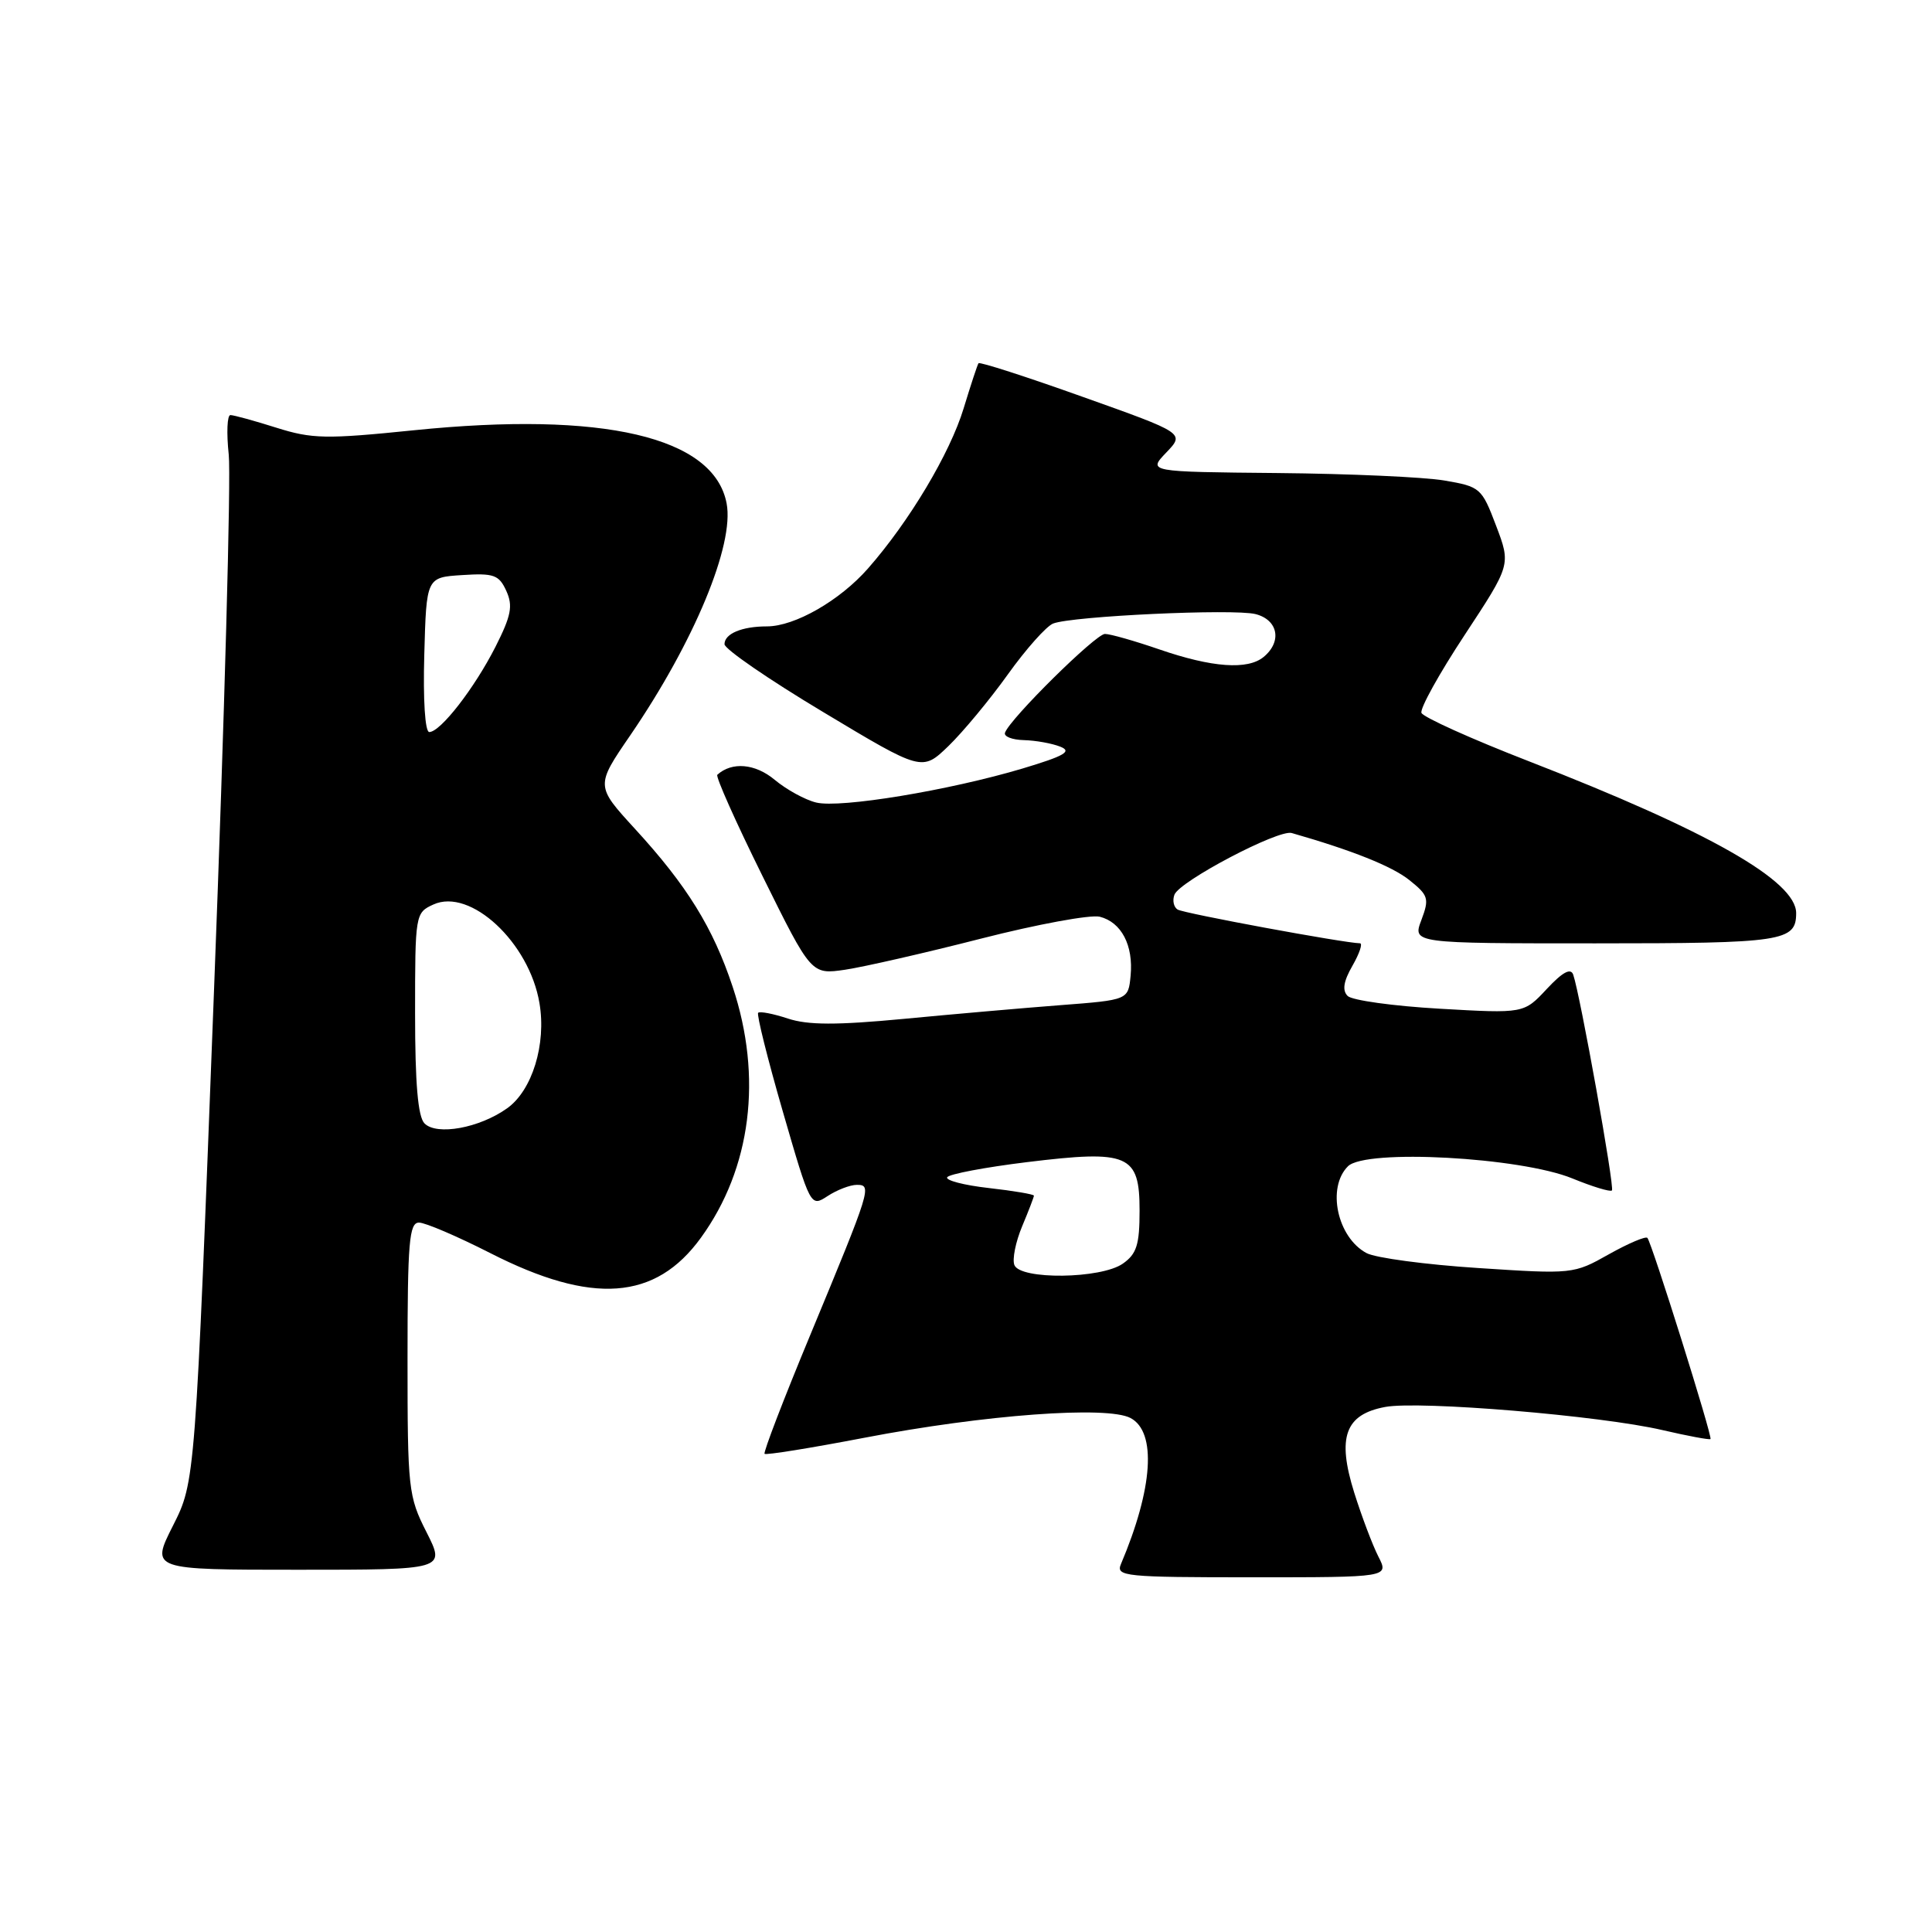 <?xml version="1.0" encoding="UTF-8" standalone="no"?>
<!DOCTYPE svg PUBLIC "-//W3C//DTD SVG 1.1//EN" "http://www.w3.org/Graphics/SVG/1.1/DTD/svg11.dtd" >
<svg xmlns="http://www.w3.org/2000/svg" xmlns:xlink="http://www.w3.org/1999/xlink" version="1.1" viewBox="0 0 256 256">
 <g >
 <path fill="currentColor"
d=" M 182.64 206.25 C 181.87 204.74 180.43 200.93 179.44 197.78 C 177.14 190.43 178.23 187.42 183.54 186.43 C 188.07 185.58 212.12 187.58 220.31 189.50 C 223.67 190.28 226.52 190.81 226.65 190.68 C 226.94 190.40 218.88 164.71 218.29 164.03 C 218.07 163.77 215.77 164.75 213.18 166.20 C 208.52 168.83 208.36 168.84 195.86 168.02 C 188.92 167.57 182.26 166.68 181.07 166.04 C 177.19 163.96 175.78 157.36 178.61 154.54 C 180.93 152.21 201.47 153.33 208.35 156.15 C 211.01 157.24 213.37 157.96 213.59 157.74 C 213.97 157.36 209.39 131.84 208.46 129.15 C 208.13 128.22 207.05 128.80 204.95 131.05 C 201.92 134.30 201.92 134.30 190.77 133.66 C 184.64 133.31 179.15 132.55 178.57 131.97 C 177.83 131.23 178.02 130.03 179.21 127.96 C 180.14 126.33 180.59 125.00 180.20 124.99 C 178.20 124.97 156.85 121.03 156.04 120.52 C 155.52 120.20 155.33 119.31 155.62 118.55 C 156.31 116.76 169.40 109.87 171.16 110.38 C 179.16 112.67 184.45 114.78 186.74 116.61 C 189.28 118.64 189.41 119.06 188.34 121.91 C 187.17 125.00 187.17 125.00 211.39 125.00 C 236.26 125.00 238.00 124.74 238.00 120.99 C 238.00 116.72 226.38 110.12 202.63 100.89 C 195.00 97.93 188.57 95.03 188.35 94.46 C 188.13 93.89 190.71 89.24 194.08 84.13 C 200.20 74.83 200.20 74.83 198.24 69.66 C 196.34 64.65 196.14 64.48 191.39 63.67 C 188.70 63.21 178.76 62.77 169.29 62.68 C 152.09 62.52 152.09 62.52 154.54 59.96 C 156.99 57.40 156.99 57.40 143.45 52.58 C 136.01 49.92 129.80 47.92 129.66 48.13 C 129.51 48.33 128.63 51.02 127.69 54.10 C 125.88 60.06 120.48 69.11 115.01 75.33 C 111.28 79.58 105.31 83.00 101.62 83.00 C 98.30 83.00 96.00 83.97 96.00 85.36 C 96.00 86.00 101.89 90.05 109.09 94.36 C 122.18 102.22 122.18 102.22 125.67 98.86 C 127.58 97.01 131.13 92.74 133.54 89.37 C 135.95 86.00 138.66 82.96 139.55 82.62 C 142.12 81.63 163.44 80.64 166.36 81.37 C 169.35 82.13 169.91 85.00 167.45 87.04 C 165.33 88.80 160.61 88.46 153.59 86.04 C 150.34 84.92 147.11 84.00 146.41 84.00 C 145.19 84.00 133.85 95.20 133.17 97.08 C 132.98 97.59 134.11 98.03 135.67 98.07 C 137.22 98.11 139.40 98.50 140.50 98.94 C 142.09 99.57 141.06 100.16 135.50 101.83 C 125.78 104.73 111.33 107.12 108.15 106.34 C 106.69 105.99 104.21 104.63 102.64 103.32 C 100.06 101.17 96.98 100.91 95.05 102.66 C 94.80 102.89 97.50 108.94 101.05 116.11 C 107.50 129.15 107.50 129.15 112.00 128.49 C 114.47 128.12 122.58 126.27 130.00 124.37 C 137.43 122.47 144.50 121.17 145.72 121.47 C 148.59 122.19 150.20 125.26 149.81 129.30 C 149.50 132.50 149.50 132.50 140.50 133.19 C 135.55 133.57 126.19 134.39 119.71 135.01 C 110.82 135.85 107.05 135.84 104.39 134.96 C 102.45 134.32 100.68 133.98 100.46 134.20 C 100.24 134.42 101.71 140.31 103.73 147.29 C 107.40 159.95 107.40 159.96 109.67 158.48 C 110.91 157.67 112.65 157.00 113.53 157.00 C 115.57 157.00 115.42 157.46 107.36 176.90 C 103.84 185.37 101.12 192.46 101.31 192.64 C 101.50 192.83 107.45 191.87 114.54 190.51 C 130.46 187.45 146.73 186.25 149.81 187.90 C 153.28 189.75 152.78 197.22 148.53 207.25 C 147.84 208.88 149.03 209.00 165.92 209.00 C 184.05 209.00 184.05 209.00 182.64 206.25 Z  M 56.52 203.03 C 54.10 198.27 54.00 197.32 54.00 180.03 C 54.00 164.59 54.22 162.00 55.52 162.00 C 56.35 162.00 60.60 163.82 64.96 166.04 C 78.48 172.93 86.86 172.32 92.88 164.00 C 99.54 154.81 101.07 142.73 97.08 130.75 C 94.48 122.92 91.03 117.34 84.13 109.82 C 78.92 104.13 78.92 104.13 83.53 97.41 C 91.97 85.07 97.33 72.18 96.28 66.70 C 94.60 57.88 79.94 54.46 54.86 57.01 C 43.20 58.20 41.37 58.17 36.61 56.67 C 33.70 55.75 30.97 55.00 30.53 55.00 C 30.10 55.00 30.00 57.36 30.31 60.25 C 30.62 63.14 29.75 94.93 28.37 130.91 C 25.87 196.32 25.87 196.32 22.92 202.16 C 19.97 208.00 19.97 208.00 39.50 208.00 C 59.03 208.00 59.03 208.00 56.52 203.03 Z  M 134.41 167.62 C 134.11 166.86 134.58 164.55 135.44 162.49 C 136.30 160.44 137.00 158.61 137.00 158.43 C 137.00 158.25 134.31 157.79 131.02 157.42 C 127.73 157.05 125.25 156.40 125.51 155.99 C 125.77 155.57 130.52 154.67 136.07 153.99 C 149.57 152.34 151.00 152.96 151.00 160.42 C 151.00 164.94 150.61 166.16 148.78 167.44 C 145.88 169.47 135.17 169.60 134.41 167.62 Z  M 56.25 148.86 C 55.38 147.98 55.00 143.60 55.00 134.28 C 55.00 121.14 55.03 120.94 57.43 119.85 C 62.32 117.62 70.13 124.88 71.48 132.91 C 72.41 138.36 70.52 144.50 67.19 146.86 C 63.53 149.47 57.88 150.50 56.25 148.86 Z  M 56.22 86.75 C 56.50 76.50 56.50 76.50 61.25 76.20 C 65.44 75.93 66.12 76.17 67.09 78.30 C 67.99 80.28 67.74 81.58 65.65 85.71 C 62.86 91.20 58.36 97.00 56.88 97.00 C 56.32 97.00 56.05 92.73 56.22 86.75 Z "/>
</g>
</svg>